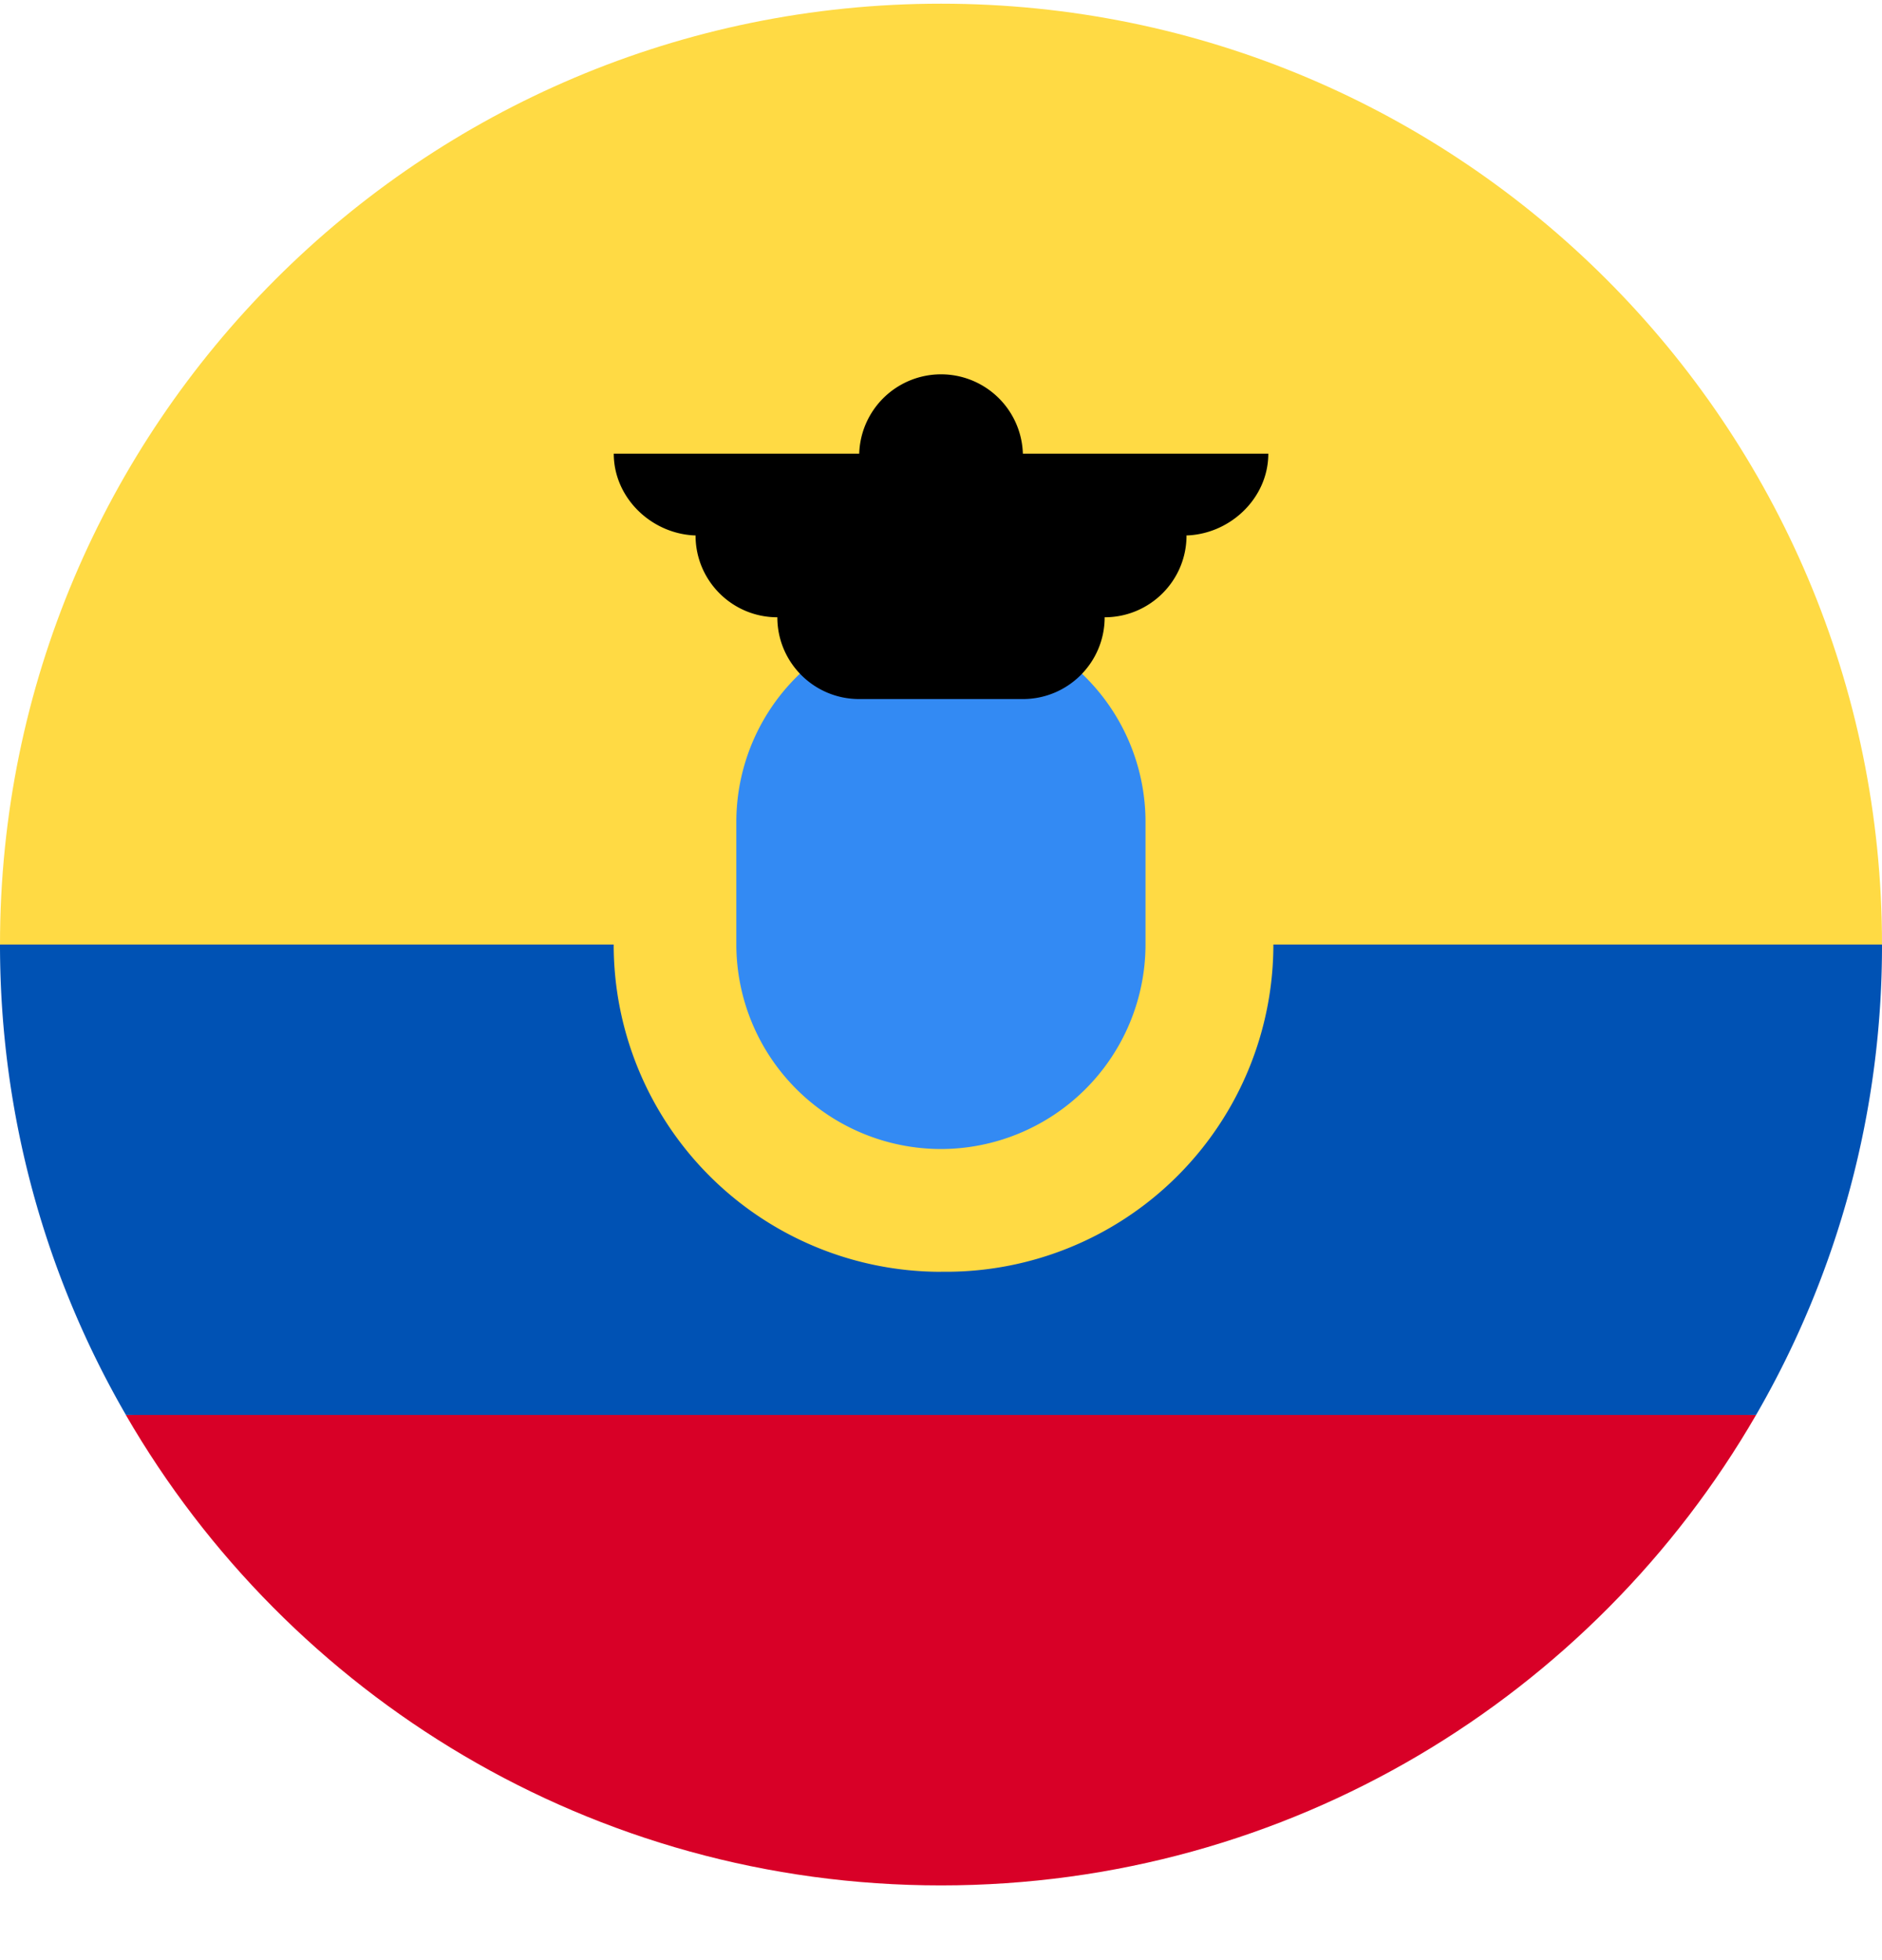 <svg xmlns="http://www.w3.org/2000/svg" width="24" height="25" fill="none" viewBox="0 0 24 25">
  <g clip-path="url(#a)">
    <path fill="#FFDA44" d="M0 12.047c0-6.628 5.373-12 12-12s12 5.373 12 12L12 13.09 0 12.047Z"/>
    <path fill="#D80027" d="M1.605 18.047c2.075 3.587 5.953 6 10.395 6 4.441 0 8.319-2.413 10.394-6L12 17.264l-10.395.783Z"/>
    <path fill="#0052B4" d="M22.394 18.047a11.944 11.944 0 0 0 1.606-6H0c0 2.186.585 4.235 1.606 6h20.788Z"/>
    <path fill="#FFDA44" d="M12 16.22a4.174 4.174 0 1 0 0-8.347 4.174 4.174 0 0 0 0 8.348Z"/>
    <path fill="#338AF3" d="M12 14.655a2.612 2.612 0 0 1-2.61-2.608v-1.565A2.612 2.612 0 0 1 12 7.872a2.612 2.612 0 0 1 2.608 2.61v1.565a2.612 2.612 0 0 1-2.609 2.608Z"/>
    <path fill="#000" d="M16.174 5.786h-3.13a1.044 1.044 0 0 0-2.087 0h-3.13c0 .576.501 1.044 1.077 1.044H8.87c0 .576.467 1.043 1.043 1.043 0 .576.467 1.043 1.044 1.043h2.087c.576 0 1.043-.467 1.043-1.043.576 0 1.044-.467 1.044-1.043h-.035c.576 0 1.078-.468 1.078-1.044Z"/>
  </g>
  <defs>
    <clipPath id="a">
      <path fill="#fff" d="M0 .047h24v24H0z"/>
    </clipPath>
  </defs>
</svg>
